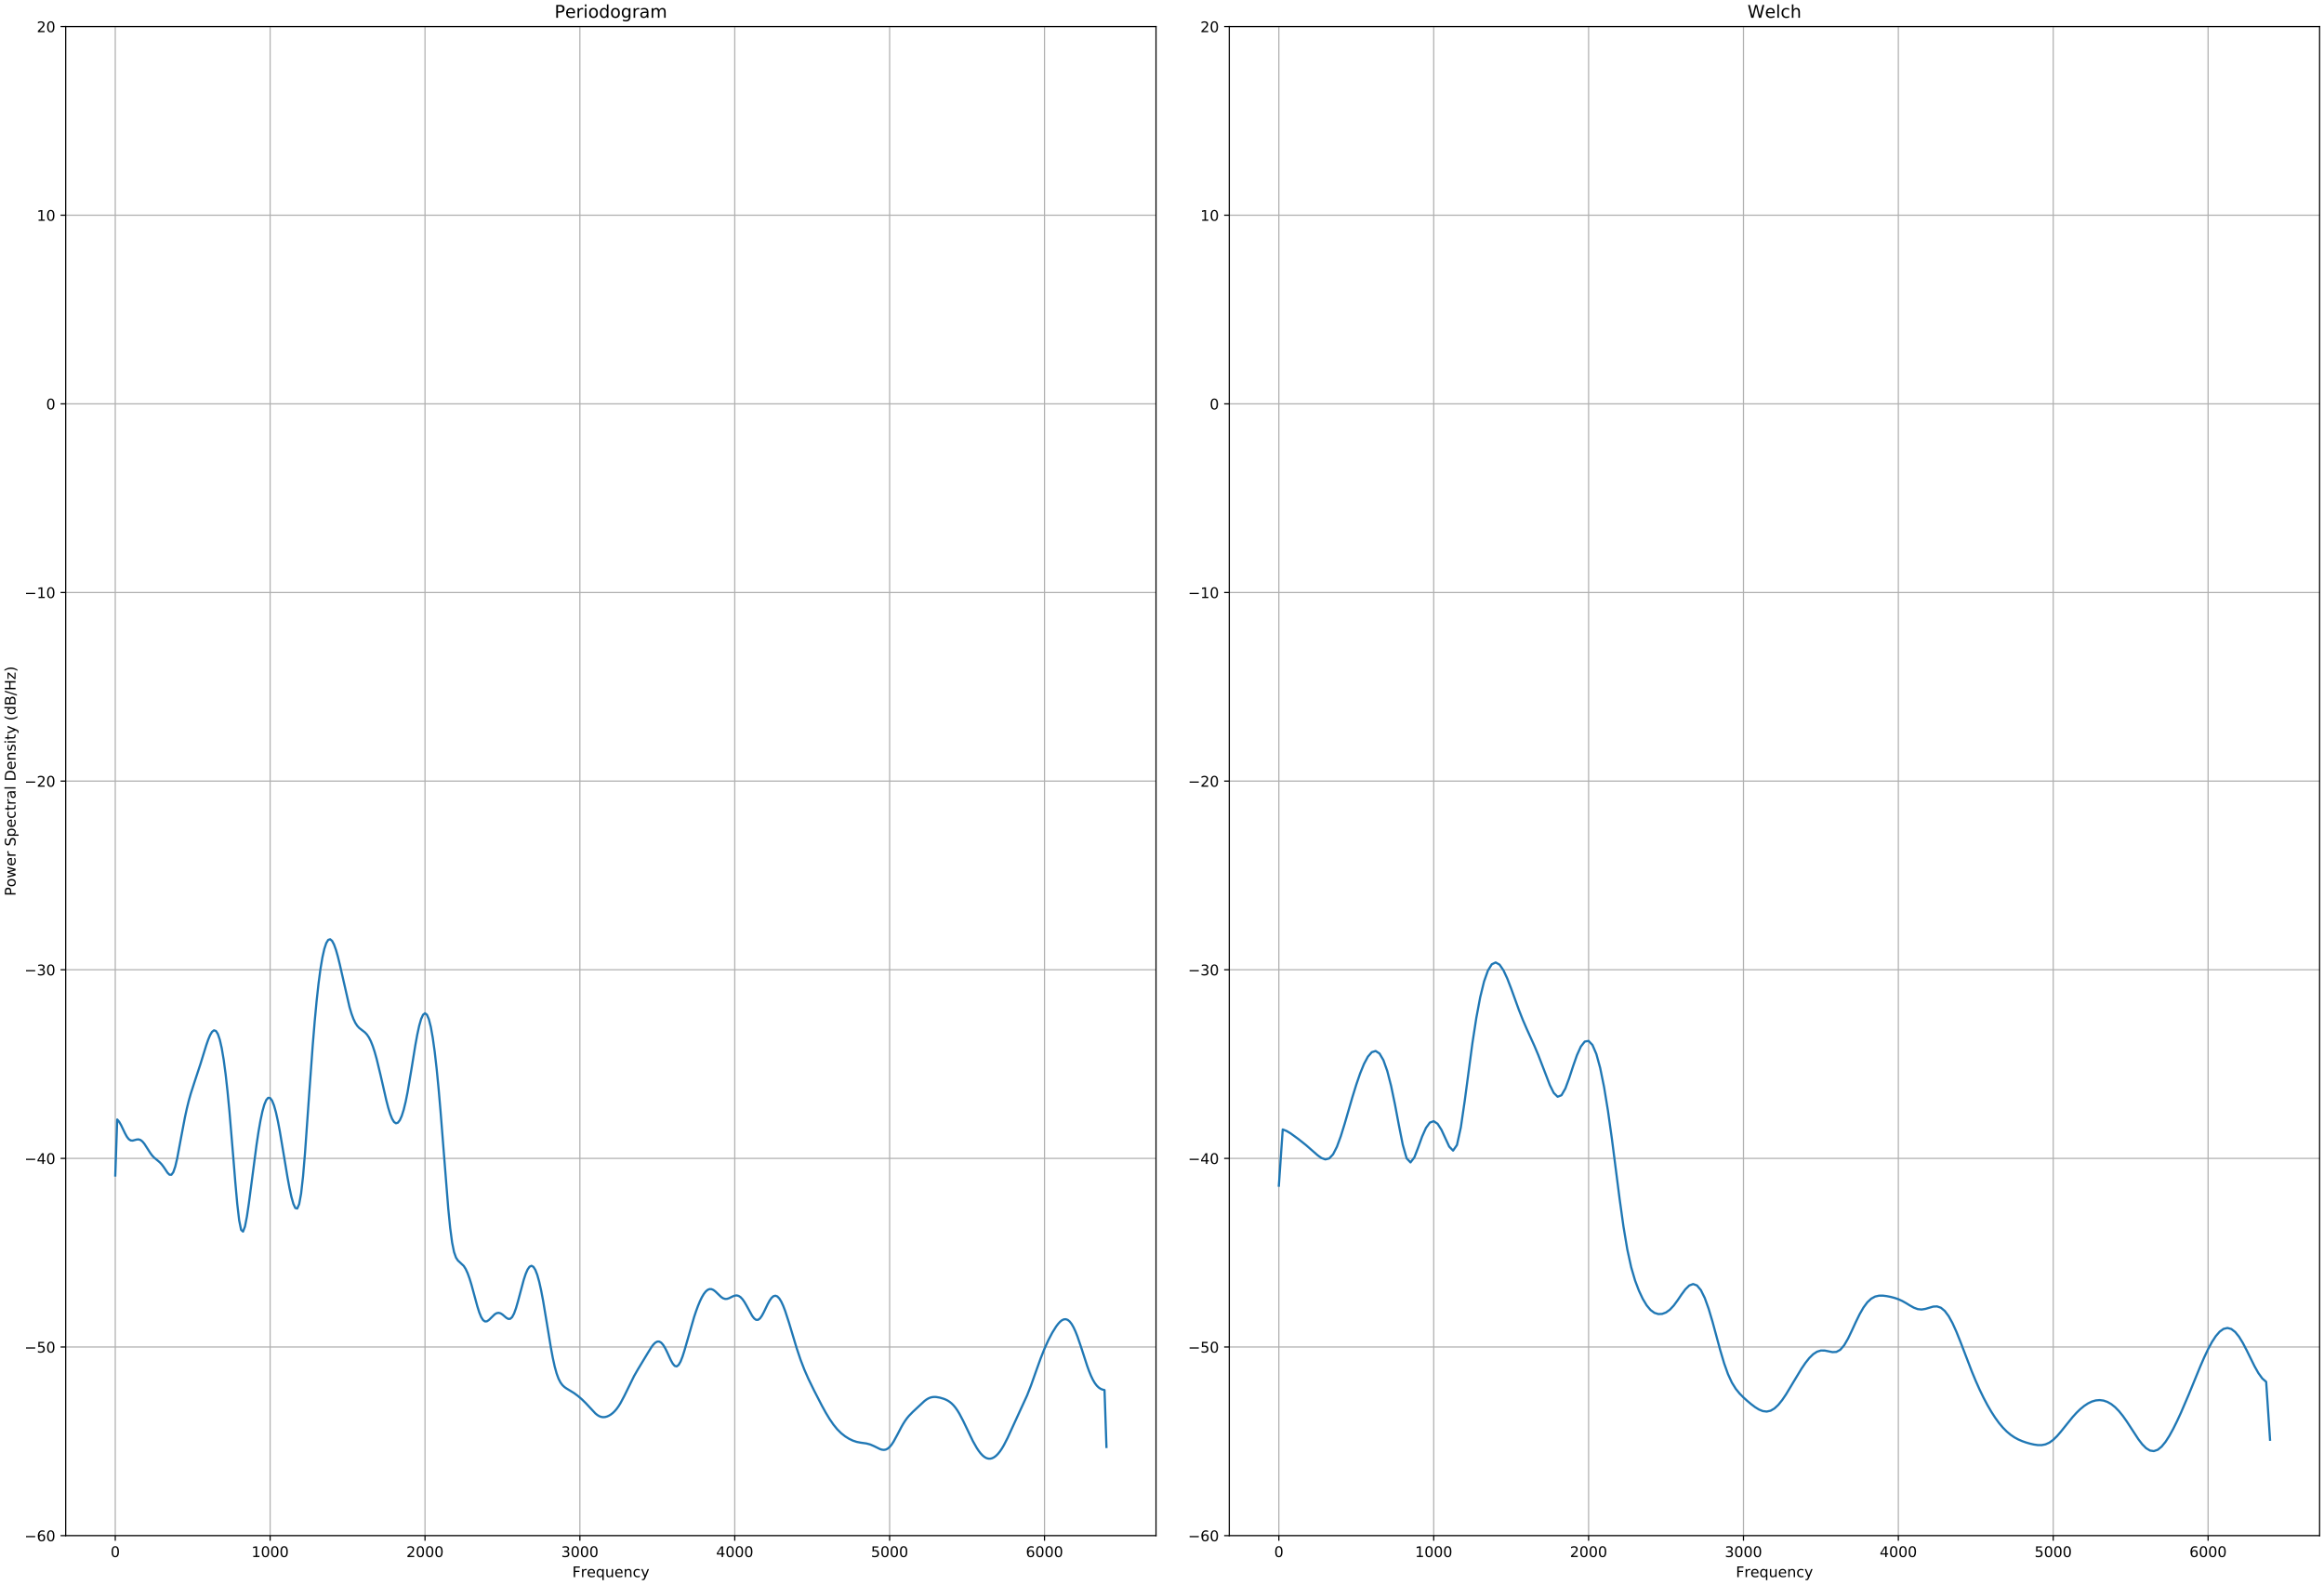 <?xml version="1.0" encoding="utf-8" standalone="no"?>
<!DOCTYPE svg PUBLIC "-//W3C//DTD SVG 1.1//EN"
  "http://www.w3.org/Graphics/SVG/1.1/DTD/svg11.dtd">
<!-- Created with matplotlib (https://matplotlib.org/) -->
<svg height="1080pt" version="1.1" viewBox="0 0 1584 1080" width="1584pt" xmlns="http://www.w3.org/2000/svg" xmlns:xlink="http://www.w3.org/1999/xlink">
 <defs>
  <style type="text/css">
*{stroke-linecap:butt;stroke-linejoin:round;white-space:pre;}
  </style>
 </defs>
 <g id="figure_1">
  <g id="patch_1">
   <path d="M 0 1080 
L 1584 1080 
L 1584 0 
L 0 0 
z
" style="fill:#ffffff;"/>
  </g>
  <g id="axes_1">
   <g id="patch_2">
    <path d="M 44.783 1046.644 
L 787.919 1046.644 
L 787.919 18.118 
L 44.783 18.118 
z
" style="fill:#ffffff;"/>
   </g>
   <g id="matplotlib.axis_1">
    <g id="xtick_1">
     <g id="line2d_1">
      <path clip-path="url(#pa84cac1a07)" d="M 78.562 1046.644 
L 78.562 18.118 
" style="fill:none;stroke:#b0b0b0;stroke-linecap:square;stroke-width:0.8;"/>
     </g>
     <g id="line2d_2">
      <defs>
       <path d="M 0 0 
L 0 3.5 
" id="m0bfa0d9aec" style="stroke:#000000;stroke-width:0.8;"/>
      </defs>
      <g>
       <use style="stroke:#000000;stroke-width:0.8;" x="78.562" xlink:href="#m0bfa0d9aec" y="1046.644"/>
      </g>
     </g>
     <g id="text_1">
      <!-- 0 -->
      <defs>
       <path d="M 31.781 66.406 
Q 24.172 66.406 20.328 58.906 
Q 16.5 51.422 16.5 36.375 
Q 16.5 21.391 20.328 13.891 
Q 24.172 6.391 31.781 6.391 
Q 39.453 6.391 43.281 13.891 
Q 47.125 21.391 47.125 36.375 
Q 47.125 51.422 43.281 58.906 
Q 39.453 66.406 31.781 66.406 
z
M 31.781 74.219 
Q 44.047 74.219 50.516 64.516 
Q 56.984 54.828 56.984 36.375 
Q 56.984 17.969 50.516 8.266 
Q 44.047 -1.422 31.781 -1.422 
Q 19.531 -1.422 13.062 8.266 
Q 6.594 17.969 6.594 36.375 
Q 6.594 54.828 13.062 64.516 
Q 19.531 74.219 31.781 74.219 
z
" id="DejaVuSans-48"/>
      </defs>
      <g transform="translate(75.381 1061.242)scale(0.1 -0.1)">
       <use xlink:href="#DejaVuSans-48"/>
      </g>
     </g>
    </g>
    <g id="xtick_2">
     <g id="line2d_3">
      <path clip-path="url(#pa84cac1a07)" d="M 184.121 1046.644 
L 184.121 18.118 
" style="fill:none;stroke:#b0b0b0;stroke-linecap:square;stroke-width:0.8;"/>
     </g>
     <g id="line2d_4">
      <g>
       <use style="stroke:#000000;stroke-width:0.8;" x="184.121" xlink:href="#m0bfa0d9aec" y="1046.644"/>
      </g>
     </g>
     <g id="text_2">
      <!-- 1000 -->
      <defs>
       <path d="M 12.406 8.297 
L 28.516 8.297 
L 28.516 63.922 
L 10.984 60.406 
L 10.984 69.391 
L 28.422 72.906 
L 38.281 72.906 
L 38.281 8.297 
L 54.391 8.297 
L 54.391 0 
L 12.406 0 
z
" id="DejaVuSans-49"/>
      </defs>
      <g transform="translate(171.396 1061.242)scale(0.1 -0.1)">
       <use xlink:href="#DejaVuSans-49"/>
       <use x="63.623" xlink:href="#DejaVuSans-48"/>
       <use x="127.246" xlink:href="#DejaVuSans-48"/>
       <use x="190.869" xlink:href="#DejaVuSans-48"/>
      </g>
     </g>
    </g>
    <g id="xtick_3">
     <g id="line2d_5">
      <path clip-path="url(#pa84cac1a07)" d="M 289.68 1046.644 
L 289.68 18.118 
" style="fill:none;stroke:#b0b0b0;stroke-linecap:square;stroke-width:0.8;"/>
     </g>
     <g id="line2d_6">
      <g>
       <use style="stroke:#000000;stroke-width:0.8;" x="289.68" xlink:href="#m0bfa0d9aec" y="1046.644"/>
      </g>
     </g>
     <g id="text_3">
      <!-- 2000 -->
      <defs>
       <path d="M 19.188 8.297 
L 53.609 8.297 
L 53.609 0 
L 7.328 0 
L 7.328 8.297 
Q 12.938 14.109 22.625 23.891 
Q 32.328 33.688 34.812 36.531 
Q 39.547 41.844 41.422 45.531 
Q 43.312 49.219 43.312 52.781 
Q 43.312 58.594 39.234 62.25 
Q 35.156 65.922 28.609 65.922 
Q 23.969 65.922 18.812 64.312 
Q 13.672 62.703 7.812 59.422 
L 7.812 69.391 
Q 13.766 71.781 18.938 73 
Q 24.125 74.219 28.422 74.219 
Q 39.75 74.219 46.484 68.547 
Q 53.219 62.891 53.219 53.422 
Q 53.219 48.922 51.531 44.891 
Q 49.859 40.875 45.406 35.406 
Q 44.188 33.984 37.641 27.219 
Q 31.109 20.453 19.188 8.297 
z
" id="DejaVuSans-50"/>
      </defs>
      <g transform="translate(276.955 1061.242)scale(0.1 -0.1)">
       <use xlink:href="#DejaVuSans-50"/>
       <use x="63.623" xlink:href="#DejaVuSans-48"/>
       <use x="127.246" xlink:href="#DejaVuSans-48"/>
       <use x="190.869" xlink:href="#DejaVuSans-48"/>
      </g>
     </g>
    </g>
    <g id="xtick_4">
     <g id="line2d_7">
      <path clip-path="url(#pa84cac1a07)" d="M 395.239 1046.644 
L 395.239 18.118 
" style="fill:none;stroke:#b0b0b0;stroke-linecap:square;stroke-width:0.8;"/>
     </g>
     <g id="line2d_8">
      <g>
       <use style="stroke:#000000;stroke-width:0.8;" x="395.239" xlink:href="#m0bfa0d9aec" y="1046.644"/>
      </g>
     </g>
     <g id="text_4">
      <!-- 3000 -->
      <defs>
       <path d="M 40.578 39.312 
Q 47.656 37.797 51.625 33 
Q 55.609 28.219 55.609 21.188 
Q 55.609 10.406 48.188 4.484 
Q 40.766 -1.422 27.094 -1.422 
Q 22.516 -1.422 17.656 -0.516 
Q 12.797 0.391 7.625 2.203 
L 7.625 11.719 
Q 11.719 9.328 16.594 8.109 
Q 21.484 6.891 26.812 6.891 
Q 36.078 6.891 40.938 10.547 
Q 45.797 14.203 45.797 21.188 
Q 45.797 27.641 41.281 31.266 
Q 36.766 34.906 28.719 34.906 
L 20.219 34.906 
L 20.219 43.016 
L 29.109 43.016 
Q 36.375 43.016 40.234 45.922 
Q 44.094 48.828 44.094 54.297 
Q 44.094 59.906 40.109 62.906 
Q 36.141 65.922 28.719 65.922 
Q 24.656 65.922 20.016 65.031 
Q 15.375 64.156 9.812 62.312 
L 9.812 71.094 
Q 15.438 72.656 20.344 73.438 
Q 25.25 74.219 29.594 74.219 
Q 40.828 74.219 47.359 69.109 
Q 53.906 64.016 53.906 55.328 
Q 53.906 49.266 50.438 45.094 
Q 46.969 40.922 40.578 39.312 
z
" id="DejaVuSans-51"/>
      </defs>
      <g transform="translate(382.514 1061.242)scale(0.1 -0.1)">
       <use xlink:href="#DejaVuSans-51"/>
       <use x="63.623" xlink:href="#DejaVuSans-48"/>
       <use x="127.246" xlink:href="#DejaVuSans-48"/>
       <use x="190.869" xlink:href="#DejaVuSans-48"/>
      </g>
     </g>
    </g>
    <g id="xtick_5">
     <g id="line2d_9">
      <path clip-path="url(#pa84cac1a07)" d="M 500.798 1046.644 
L 500.798 18.118 
" style="fill:none;stroke:#b0b0b0;stroke-linecap:square;stroke-width:0.8;"/>
     </g>
     <g id="line2d_10">
      <g>
       <use style="stroke:#000000;stroke-width:0.8;" x="500.798" xlink:href="#m0bfa0d9aec" y="1046.644"/>
      </g>
     </g>
     <g id="text_5">
      <!-- 4000 -->
      <defs>
       <path d="M 37.797 64.312 
L 12.891 25.391 
L 37.797 25.391 
z
M 35.203 72.906 
L 47.609 72.906 
L 47.609 25.391 
L 58.016 25.391 
L 58.016 17.188 
L 47.609 17.188 
L 47.609 0 
L 37.797 0 
L 37.797 17.188 
L 4.891 17.188 
L 4.891 26.703 
z
" id="DejaVuSans-52"/>
      </defs>
      <g transform="translate(488.073 1061.242)scale(0.1 -0.1)">
       <use xlink:href="#DejaVuSans-52"/>
       <use x="63.623" xlink:href="#DejaVuSans-48"/>
       <use x="127.246" xlink:href="#DejaVuSans-48"/>
       <use x="190.869" xlink:href="#DejaVuSans-48"/>
      </g>
     </g>
    </g>
    <g id="xtick_6">
     <g id="line2d_11">
      <path clip-path="url(#pa84cac1a07)" d="M 606.357 1046.644 
L 606.357 18.118 
" style="fill:none;stroke:#b0b0b0;stroke-linecap:square;stroke-width:0.8;"/>
     </g>
     <g id="line2d_12">
      <g>
       <use style="stroke:#000000;stroke-width:0.8;" x="606.357" xlink:href="#m0bfa0d9aec" y="1046.644"/>
      </g>
     </g>
     <g id="text_6">
      <!-- 5000 -->
      <defs>
       <path d="M 10.797 72.906 
L 49.516 72.906 
L 49.516 64.594 
L 19.828 64.594 
L 19.828 46.734 
Q 21.969 47.469 24.109 47.828 
Q 26.266 48.188 28.422 48.188 
Q 40.625 48.188 47.75 41.5 
Q 54.891 34.812 54.891 23.391 
Q 54.891 11.625 47.562 5.094 
Q 40.234 -1.422 26.906 -1.422 
Q 22.312 -1.422 17.547 -0.641 
Q 12.797 0.141 7.719 1.703 
L 7.719 11.625 
Q 12.109 9.234 16.797 8.062 
Q 21.484 6.891 26.703 6.891 
Q 35.156 6.891 40.078 11.328 
Q 45.016 15.766 45.016 23.391 
Q 45.016 31 40.078 35.438 
Q 35.156 39.891 26.703 39.891 
Q 22.75 39.891 18.812 39.016 
Q 14.891 38.141 10.797 36.281 
z
" id="DejaVuSans-53"/>
      </defs>
      <g transform="translate(593.632 1061.242)scale(0.1 -0.1)">
       <use xlink:href="#DejaVuSans-53"/>
       <use x="63.623" xlink:href="#DejaVuSans-48"/>
       <use x="127.246" xlink:href="#DejaVuSans-48"/>
       <use x="190.869" xlink:href="#DejaVuSans-48"/>
      </g>
     </g>
    </g>
    <g id="xtick_7">
     <g id="line2d_13">
      <path clip-path="url(#pa84cac1a07)" d="M 711.916 1046.644 
L 711.916 18.118 
" style="fill:none;stroke:#b0b0b0;stroke-linecap:square;stroke-width:0.8;"/>
     </g>
     <g id="line2d_14">
      <g>
       <use style="stroke:#000000;stroke-width:0.8;" x="711.916" xlink:href="#m0bfa0d9aec" y="1046.644"/>
      </g>
     </g>
     <g id="text_7">
      <!-- 6000 -->
      <defs>
       <path d="M 33.016 40.375 
Q 26.375 40.375 22.484 35.828 
Q 18.609 31.297 18.609 23.391 
Q 18.609 15.531 22.484 10.953 
Q 26.375 6.391 33.016 6.391 
Q 39.656 6.391 43.531 10.953 
Q 47.406 15.531 47.406 23.391 
Q 47.406 31.297 43.531 35.828 
Q 39.656 40.375 33.016 40.375 
z
M 52.594 71.297 
L 52.594 62.312 
Q 48.875 64.062 45.094 64.984 
Q 41.312 65.922 37.594 65.922 
Q 27.828 65.922 22.672 59.328 
Q 17.531 52.734 16.797 39.406 
Q 19.672 43.656 24.016 45.922 
Q 28.375 48.188 33.594 48.188 
Q 44.578 48.188 50.953 41.516 
Q 57.328 34.859 57.328 23.391 
Q 57.328 12.156 50.688 5.359 
Q 44.047 -1.422 33.016 -1.422 
Q 20.359 -1.422 13.672 8.266 
Q 6.984 17.969 6.984 36.375 
Q 6.984 53.656 15.188 63.938 
Q 23.391 74.219 37.203 74.219 
Q 40.922 74.219 44.703 73.484 
Q 48.484 72.75 52.594 71.297 
z
" id="DejaVuSans-54"/>
      </defs>
      <g transform="translate(699.191 1061.242)scale(0.1 -0.1)">
       <use xlink:href="#DejaVuSans-54"/>
       <use x="63.623" xlink:href="#DejaVuSans-48"/>
       <use x="127.246" xlink:href="#DejaVuSans-48"/>
       <use x="190.869" xlink:href="#DejaVuSans-48"/>
      </g>
     </g>
    </g>
    <g id="text_8">
     <!-- Frequency -->
     <defs>
      <path d="M 9.812 72.906 
L 51.703 72.906 
L 51.703 64.594 
L 19.672 64.594 
L 19.672 43.109 
L 48.578 43.109 
L 48.578 34.812 
L 19.672 34.812 
L 19.672 0 
L 9.812 0 
z
" id="DejaVuSans-70"/>
      <path d="M 41.109 46.297 
Q 39.594 47.172 37.812 47.578 
Q 36.031 48 33.891 48 
Q 26.266 48 22.188 43.047 
Q 18.109 38.094 18.109 28.812 
L 18.109 0 
L 9.078 0 
L 9.078 54.688 
L 18.109 54.688 
L 18.109 46.188 
Q 20.953 51.172 25.484 53.578 
Q 30.031 56 36.531 56 
Q 37.453 56 38.578 55.875 
Q 39.703 55.766 41.062 55.516 
z
" id="DejaVuSans-114"/>
      <path d="M 56.203 29.594 
L 56.203 25.203 
L 14.891 25.203 
Q 15.484 15.922 20.484 11.062 
Q 25.484 6.203 34.422 6.203 
Q 39.594 6.203 44.453 7.469 
Q 49.312 8.734 54.109 11.281 
L 54.109 2.781 
Q 49.266 0.734 44.188 -0.344 
Q 39.109 -1.422 33.891 -1.422 
Q 20.797 -1.422 13.156 6.188 
Q 5.516 13.812 5.516 26.812 
Q 5.516 40.234 12.766 48.109 
Q 20.016 56 32.328 56 
Q 43.359 56 49.781 48.891 
Q 56.203 41.797 56.203 29.594 
z
M 47.219 32.234 
Q 47.125 39.594 43.094 43.984 
Q 39.062 48.391 32.422 48.391 
Q 24.906 48.391 20.391 44.141 
Q 15.875 39.891 15.188 32.172 
z
" id="DejaVuSans-101"/>
      <path d="M 14.797 27.297 
Q 14.797 17.391 18.875 11.75 
Q 22.953 6.109 30.078 6.109 
Q 37.203 6.109 41.297 11.75 
Q 45.406 17.391 45.406 27.297 
Q 45.406 37.203 41.297 42.844 
Q 37.203 48.484 30.078 48.484 
Q 22.953 48.484 18.875 42.844 
Q 14.797 37.203 14.797 27.297 
z
M 45.406 8.203 
Q 42.578 3.328 38.25 0.953 
Q 33.938 -1.422 27.875 -1.422 
Q 17.969 -1.422 11.734 6.484 
Q 5.516 14.406 5.516 27.297 
Q 5.516 40.188 11.734 48.094 
Q 17.969 56 27.875 56 
Q 33.938 56 38.25 53.625 
Q 42.578 51.266 45.406 46.391 
L 45.406 54.688 
L 54.391 54.688 
L 54.391 -20.797 
L 45.406 -20.797 
z
" id="DejaVuSans-113"/>
      <path d="M 8.5 21.578 
L 8.5 54.688 
L 17.484 54.688 
L 17.484 21.922 
Q 17.484 14.156 20.5 10.266 
Q 23.531 6.391 29.594 6.391 
Q 36.859 6.391 41.078 11.031 
Q 45.312 15.672 45.312 23.688 
L 45.312 54.688 
L 54.297 54.688 
L 54.297 0 
L 45.312 0 
L 45.312 8.406 
Q 42.047 3.422 37.719 1 
Q 33.406 -1.422 27.688 -1.422 
Q 18.266 -1.422 13.375 4.438 
Q 8.5 10.297 8.5 21.578 
z
M 31.109 56 
z
" id="DejaVuSans-117"/>
      <path d="M 54.891 33.016 
L 54.891 0 
L 45.906 0 
L 45.906 32.719 
Q 45.906 40.484 42.875 44.328 
Q 39.844 48.188 33.797 48.188 
Q 26.516 48.188 22.312 43.547 
Q 18.109 38.922 18.109 30.906 
L 18.109 0 
L 9.078 0 
L 9.078 54.688 
L 18.109 54.688 
L 18.109 46.188 
Q 21.344 51.125 25.703 53.562 
Q 30.078 56 35.797 56 
Q 45.219 56 50.047 50.172 
Q 54.891 44.344 54.891 33.016 
z
" id="DejaVuSans-110"/>
      <path d="M 48.781 52.594 
L 48.781 44.188 
Q 44.969 46.297 41.141 47.344 
Q 37.312 48.391 33.406 48.391 
Q 24.656 48.391 19.812 42.844 
Q 14.984 37.312 14.984 27.297 
Q 14.984 17.281 19.812 11.734 
Q 24.656 6.203 33.406 6.203 
Q 37.312 6.203 41.141 7.25 
Q 44.969 8.297 48.781 10.406 
L 48.781 2.094 
Q 45.016 0.344 40.984 -0.531 
Q 36.969 -1.422 32.422 -1.422 
Q 20.062 -1.422 12.781 6.344 
Q 5.516 14.109 5.516 27.297 
Q 5.516 40.672 12.859 48.328 
Q 20.219 56 33.016 56 
Q 37.156 56 41.109 55.141 
Q 45.062 54.297 48.781 52.594 
z
" id="DejaVuSans-99"/>
      <path d="M 32.172 -5.078 
Q 28.375 -14.844 24.75 -17.812 
Q 21.141 -20.797 15.094 -20.797 
L 7.906 -20.797 
L 7.906 -13.281 
L 13.188 -13.281 
Q 16.891 -13.281 18.938 -11.516 
Q 21 -9.766 23.484 -3.219 
L 25.094 0.875 
L 2.984 54.688 
L 12.5 54.688 
L 29.594 11.922 
L 46.688 54.688 
L 56.203 54.688 
z
" id="DejaVuSans-121"/>
     </defs>
     <g transform="translate(390.053 1074.92)scale(0.1 -0.1)">
      <use xlink:href="#DejaVuSans-70"/>
      <use x="57.41" xlink:href="#DejaVuSans-114"/>
      <use x="98.492" xlink:href="#DejaVuSans-101"/>
      <use x="160.016" xlink:href="#DejaVuSans-113"/>
      <use x="223.492" xlink:href="#DejaVuSans-117"/>
      <use x="286.871" xlink:href="#DejaVuSans-101"/>
      <use x="348.395" xlink:href="#DejaVuSans-110"/>
      <use x="411.773" xlink:href="#DejaVuSans-99"/>
      <use x="466.754" xlink:href="#DejaVuSans-121"/>
     </g>
    </g>
   </g>
   <g id="matplotlib.axis_2">
    <g id="ytick_1">
     <g id="line2d_15">
      <path clip-path="url(#pa84cac1a07)" d="M 44.783 1046.644 
L 787.919 1046.644 
" style="fill:none;stroke:#b0b0b0;stroke-linecap:square;stroke-width:0.8;"/>
     </g>
     <g id="line2d_16">
      <defs>
       <path d="M 0 0 
L -3.5 0 
" id="mb3447f2c8e" style="stroke:#000000;stroke-width:0.8;"/>
      </defs>
      <g>
       <use style="stroke:#000000;stroke-width:0.8;" x="44.783" xlink:href="#mb3447f2c8e" y="1046.644"/>
      </g>
     </g>
     <g id="text_9">
      <!-- −60 -->
      <defs>
       <path d="M 10.594 35.5 
L 73.188 35.5 
L 73.188 27.203 
L 10.594 27.203 
z
" id="DejaVuSans-8722"/>
      </defs>
      <g transform="translate(16.678 1050.443)scale(0.1 -0.1)">
       <use xlink:href="#DejaVuSans-8722"/>
       <use x="83.789" xlink:href="#DejaVuSans-54"/>
       <use x="147.412" xlink:href="#DejaVuSans-48"/>
      </g>
     </g>
    </g>
    <g id="ytick_2">
     <g id="line2d_17">
      <path clip-path="url(#pa84cac1a07)" d="M 44.783 918.078 
L 787.919 918.078 
" style="fill:none;stroke:#b0b0b0;stroke-linecap:square;stroke-width:0.8;"/>
     </g>
     <g id="line2d_18">
      <g>
       <use style="stroke:#000000;stroke-width:0.8;" x="44.783" xlink:href="#mb3447f2c8e" y="918.078"/>
      </g>
     </g>
     <g id="text_10">
      <!-- −50 -->
      <g transform="translate(16.678 921.877)scale(0.1 -0.1)">
       <use xlink:href="#DejaVuSans-8722"/>
       <use x="83.789" xlink:href="#DejaVuSans-53"/>
       <use x="147.412" xlink:href="#DejaVuSans-48"/>
      </g>
     </g>
    </g>
    <g id="ytick_3">
     <g id="line2d_19">
      <path clip-path="url(#pa84cac1a07)" d="M 44.783 789.512 
L 787.919 789.512 
" style="fill:none;stroke:#b0b0b0;stroke-linecap:square;stroke-width:0.8;"/>
     </g>
     <g id="line2d_20">
      <g>
       <use style="stroke:#000000;stroke-width:0.8;" x="44.783" xlink:href="#mb3447f2c8e" y="789.512"/>
      </g>
     </g>
     <g id="text_11">
      <!-- −40 -->
      <g transform="translate(16.678 793.311)scale(0.1 -0.1)">
       <use xlink:href="#DejaVuSans-8722"/>
       <use x="83.789" xlink:href="#DejaVuSans-52"/>
       <use x="147.412" xlink:href="#DejaVuSans-48"/>
      </g>
     </g>
    </g>
    <g id="ytick_4">
     <g id="line2d_21">
      <path clip-path="url(#pa84cac1a07)" d="M 44.783 660.947 
L 787.919 660.947 
" style="fill:none;stroke:#b0b0b0;stroke-linecap:square;stroke-width:0.8;"/>
     </g>
     <g id="line2d_22">
      <g>
       <use style="stroke:#000000;stroke-width:0.8;" x="44.783" xlink:href="#mb3447f2c8e" y="660.947"/>
      </g>
     </g>
     <g id="text_12">
      <!-- −30 -->
      <g transform="translate(16.678 664.746)scale(0.1 -0.1)">
       <use xlink:href="#DejaVuSans-8722"/>
       <use x="83.789" xlink:href="#DejaVuSans-51"/>
       <use x="147.412" xlink:href="#DejaVuSans-48"/>
      </g>
     </g>
    </g>
    <g id="ytick_5">
     <g id="line2d_23">
      <path clip-path="url(#pa84cac1a07)" d="M 44.783 532.381 
L 787.919 532.381 
" style="fill:none;stroke:#b0b0b0;stroke-linecap:square;stroke-width:0.8;"/>
     </g>
     <g id="line2d_24">
      <g>
       <use style="stroke:#000000;stroke-width:0.8;" x="44.783" xlink:href="#mb3447f2c8e" y="532.381"/>
      </g>
     </g>
     <g id="text_13">
      <!-- −20 -->
      <g transform="translate(16.678 536.18)scale(0.1 -0.1)">
       <use xlink:href="#DejaVuSans-8722"/>
       <use x="83.789" xlink:href="#DejaVuSans-50"/>
       <use x="147.412" xlink:href="#DejaVuSans-48"/>
      </g>
     </g>
    </g>
    <g id="ytick_6">
     <g id="line2d_25">
      <path clip-path="url(#pa84cac1a07)" d="M 44.783 403.815 
L 787.919 403.815 
" style="fill:none;stroke:#b0b0b0;stroke-linecap:square;stroke-width:0.8;"/>
     </g>
     <g id="line2d_26">
      <g>
       <use style="stroke:#000000;stroke-width:0.8;" x="44.783" xlink:href="#mb3447f2c8e" y="403.815"/>
      </g>
     </g>
     <g id="text_14">
      <!-- −10 -->
      <g transform="translate(16.678 407.615)scale(0.1 -0.1)">
       <use xlink:href="#DejaVuSans-8722"/>
       <use x="83.789" xlink:href="#DejaVuSans-49"/>
       <use x="147.412" xlink:href="#DejaVuSans-48"/>
      </g>
     </g>
    </g>
    <g id="ytick_7">
     <g id="line2d_27">
      <path clip-path="url(#pa84cac1a07)" d="M 44.783 275.25 
L 787.919 275.25 
" style="fill:none;stroke:#b0b0b0;stroke-linecap:square;stroke-width:0.8;"/>
     </g>
     <g id="line2d_28">
      <g>
       <use style="stroke:#000000;stroke-width:0.8;" x="44.783" xlink:href="#mb3447f2c8e" y="275.25"/>
      </g>
     </g>
     <g id="text_15">
      <!-- 0 -->
      <g transform="translate(31.421 279.049)scale(0.1 -0.1)">
       <use xlink:href="#DejaVuSans-48"/>
      </g>
     </g>
    </g>
    <g id="ytick_8">
     <g id="line2d_29">
      <path clip-path="url(#pa84cac1a07)" d="M 44.783 146.684 
L 787.919 146.684 
" style="fill:none;stroke:#b0b0b0;stroke-linecap:square;stroke-width:0.8;"/>
     </g>
     <g id="line2d_30">
      <g>
       <use style="stroke:#000000;stroke-width:0.8;" x="44.783" xlink:href="#mb3447f2c8e" y="146.684"/>
      </g>
     </g>
     <g id="text_16">
      <!-- 10 -->
      <g transform="translate(25.058 150.483)scale(0.1 -0.1)">
       <use xlink:href="#DejaVuSans-49"/>
       <use x="63.623" xlink:href="#DejaVuSans-48"/>
      </g>
     </g>
    </g>
    <g id="ytick_9">
     <g id="line2d_31">
      <path clip-path="url(#pa84cac1a07)" d="M 44.783 18.118 
L 787.919 18.118 
" style="fill:none;stroke:#b0b0b0;stroke-linecap:square;stroke-width:0.8;"/>
     </g>
     <g id="line2d_32">
      <g>
       <use style="stroke:#000000;stroke-width:0.8;" x="44.783" xlink:href="#mb3447f2c8e" y="18.118"/>
      </g>
     </g>
     <g id="text_17">
      <!-- 20 -->
      <g transform="translate(25.058 21.918)scale(0.1 -0.1)">
       <use xlink:href="#DejaVuSans-50"/>
       <use x="63.623" xlink:href="#DejaVuSans-48"/>
      </g>
     </g>
    </g>
    <g id="text_18">
     <!-- Power Spectral Density (dB/Hz) -->
     <defs>
      <path d="M 19.672 64.797 
L 19.672 37.406 
L 32.078 37.406 
Q 38.969 37.406 42.719 40.969 
Q 46.484 44.531 46.484 51.125 
Q 46.484 57.672 42.719 61.234 
Q 38.969 64.797 32.078 64.797 
z
M 9.812 72.906 
L 32.078 72.906 
Q 44.344 72.906 50.609 67.359 
Q 56.891 61.812 56.891 51.125 
Q 56.891 40.328 50.609 34.812 
Q 44.344 29.297 32.078 29.297 
L 19.672 29.297 
L 19.672 0 
L 9.812 0 
z
" id="DejaVuSans-80"/>
      <path d="M 30.609 48.391 
Q 23.391 48.391 19.188 42.75 
Q 14.984 37.109 14.984 27.297 
Q 14.984 17.484 19.156 11.844 
Q 23.344 6.203 30.609 6.203 
Q 37.797 6.203 41.984 11.859 
Q 46.188 17.531 46.188 27.297 
Q 46.188 37.016 41.984 42.703 
Q 37.797 48.391 30.609 48.391 
z
M 30.609 56 
Q 42.328 56 49.016 48.375 
Q 55.719 40.766 55.719 27.297 
Q 55.719 13.875 49.016 6.219 
Q 42.328 -1.422 30.609 -1.422 
Q 18.844 -1.422 12.172 6.219 
Q 5.516 13.875 5.516 27.297 
Q 5.516 40.766 12.172 48.375 
Q 18.844 56 30.609 56 
z
" id="DejaVuSans-111"/>
      <path d="M 4.203 54.688 
L 13.188 54.688 
L 24.422 12.016 
L 35.594 54.688 
L 46.188 54.688 
L 57.422 12.016 
L 68.609 54.688 
L 77.594 54.688 
L 63.281 0 
L 52.688 0 
L 40.922 44.828 
L 29.109 0 
L 18.5 0 
z
" id="DejaVuSans-119"/>
      <path id="DejaVuSans-32"/>
      <path d="M 53.516 70.516 
L 53.516 60.891 
Q 47.906 63.578 42.922 64.891 
Q 37.938 66.219 33.297 66.219 
Q 25.25 66.219 20.875 63.094 
Q 16.5 59.969 16.5 54.203 
Q 16.5 49.359 19.406 46.891 
Q 22.312 44.438 30.422 42.922 
L 36.375 41.703 
Q 47.406 39.594 52.656 34.297 
Q 57.906 29 57.906 20.125 
Q 57.906 9.516 50.797 4.047 
Q 43.703 -1.422 29.984 -1.422 
Q 24.812 -1.422 18.969 -0.25 
Q 13.141 0.922 6.891 3.219 
L 6.891 13.375 
Q 12.891 10.016 18.656 8.297 
Q 24.422 6.594 29.984 6.594 
Q 38.422 6.594 43.016 9.906 
Q 47.609 13.234 47.609 19.391 
Q 47.609 24.75 44.312 27.781 
Q 41.016 30.812 33.5 32.328 
L 27.484 33.5 
Q 16.453 35.688 11.516 40.375 
Q 6.594 45.062 6.594 53.422 
Q 6.594 63.094 13.406 68.656 
Q 20.219 74.219 32.172 74.219 
Q 37.312 74.219 42.625 73.281 
Q 47.953 72.359 53.516 70.516 
z
" id="DejaVuSans-83"/>
      <path d="M 18.109 8.203 
L 18.109 -20.797 
L 9.078 -20.797 
L 9.078 54.688 
L 18.109 54.688 
L 18.109 46.391 
Q 20.953 51.266 25.266 53.625 
Q 29.594 56 35.594 56 
Q 45.562 56 51.781 48.094 
Q 58.016 40.188 58.016 27.297 
Q 58.016 14.406 51.781 6.484 
Q 45.562 -1.422 35.594 -1.422 
Q 29.594 -1.422 25.266 0.953 
Q 20.953 3.328 18.109 8.203 
z
M 48.688 27.297 
Q 48.688 37.203 44.609 42.844 
Q 40.531 48.484 33.406 48.484 
Q 26.266 48.484 22.188 42.844 
Q 18.109 37.203 18.109 27.297 
Q 18.109 17.391 22.188 11.75 
Q 26.266 6.109 33.406 6.109 
Q 40.531 6.109 44.609 11.75 
Q 48.688 17.391 48.688 27.297 
z
" id="DejaVuSans-112"/>
      <path d="M 18.312 70.219 
L 18.312 54.688 
L 36.812 54.688 
L 36.812 47.703 
L 18.312 47.703 
L 18.312 18.016 
Q 18.312 11.328 20.141 9.422 
Q 21.969 7.516 27.594 7.516 
L 36.812 7.516 
L 36.812 0 
L 27.594 0 
Q 17.188 0 13.234 3.875 
Q 9.281 7.766 9.281 18.016 
L 9.281 47.703 
L 2.688 47.703 
L 2.688 54.688 
L 9.281 54.688 
L 9.281 70.219 
z
" id="DejaVuSans-116"/>
      <path d="M 34.281 27.484 
Q 23.391 27.484 19.188 25 
Q 14.984 22.516 14.984 16.5 
Q 14.984 11.719 18.141 8.906 
Q 21.297 6.109 26.703 6.109 
Q 34.188 6.109 38.703 11.406 
Q 43.219 16.703 43.219 25.484 
L 43.219 27.484 
z
M 52.203 31.203 
L 52.203 0 
L 43.219 0 
L 43.219 8.297 
Q 40.141 3.328 35.547 0.953 
Q 30.953 -1.422 24.312 -1.422 
Q 15.922 -1.422 10.953 3.297 
Q 6 8.016 6 15.922 
Q 6 25.141 12.172 29.828 
Q 18.359 34.516 30.609 34.516 
L 43.219 34.516 
L 43.219 35.406 
Q 43.219 41.609 39.141 45 
Q 35.062 48.391 27.688 48.391 
Q 23 48.391 18.547 47.266 
Q 14.109 46.141 10.016 43.891 
L 10.016 52.203 
Q 14.938 54.109 19.578 55.047 
Q 24.219 56 28.609 56 
Q 40.484 56 46.344 49.844 
Q 52.203 43.703 52.203 31.203 
z
" id="DejaVuSans-97"/>
      <path d="M 9.422 75.984 
L 18.406 75.984 
L 18.406 0 
L 9.422 0 
z
" id="DejaVuSans-108"/>
      <path d="M 19.672 64.797 
L 19.672 8.109 
L 31.594 8.109 
Q 46.688 8.109 53.688 14.938 
Q 60.688 21.781 60.688 36.531 
Q 60.688 51.172 53.688 57.984 
Q 46.688 64.797 31.594 64.797 
z
M 9.812 72.906 
L 30.078 72.906 
Q 51.266 72.906 61.172 64.094 
Q 71.094 55.281 71.094 36.531 
Q 71.094 17.672 61.125 8.828 
Q 51.172 0 30.078 0 
L 9.812 0 
z
" id="DejaVuSans-68"/>
      <path d="M 44.281 53.078 
L 44.281 44.578 
Q 40.484 46.531 36.375 47.5 
Q 32.281 48.484 27.875 48.484 
Q 21.188 48.484 17.844 46.438 
Q 14.5 44.391 14.5 40.281 
Q 14.5 37.156 16.891 35.375 
Q 19.281 33.594 26.516 31.984 
L 29.594 31.297 
Q 39.156 29.25 43.188 25.516 
Q 47.219 21.781 47.219 15.094 
Q 47.219 7.469 41.188 3.016 
Q 35.156 -1.422 24.609 -1.422 
Q 20.219 -1.422 15.453 -0.562 
Q 10.688 0.297 5.422 2 
L 5.422 11.281 
Q 10.406 8.688 15.234 7.391 
Q 20.062 6.109 24.812 6.109 
Q 31.156 6.109 34.562 8.281 
Q 37.984 10.453 37.984 14.406 
Q 37.984 18.062 35.516 20.016 
Q 33.062 21.969 24.703 23.781 
L 21.578 24.516 
Q 13.234 26.266 9.516 29.906 
Q 5.812 33.547 5.812 39.891 
Q 5.812 47.609 11.281 51.797 
Q 16.75 56 26.812 56 
Q 31.781 56 36.172 55.266 
Q 40.578 54.547 44.281 53.078 
z
" id="DejaVuSans-115"/>
      <path d="M 9.422 54.688 
L 18.406 54.688 
L 18.406 0 
L 9.422 0 
z
M 9.422 75.984 
L 18.406 75.984 
L 18.406 64.594 
L 9.422 64.594 
z
" id="DejaVuSans-105"/>
      <path d="M 31 75.875 
Q 24.469 64.656 21.281 53.656 
Q 18.109 42.672 18.109 31.391 
Q 18.109 20.125 21.312 9.062 
Q 24.516 -2 31 -13.188 
L 23.188 -13.188 
Q 15.875 -1.703 12.234 9.375 
Q 8.594 20.453 8.594 31.391 
Q 8.594 42.281 12.203 53.312 
Q 15.828 64.359 23.188 75.875 
z
" id="DejaVuSans-40"/>
      <path d="M 45.406 46.391 
L 45.406 75.984 
L 54.391 75.984 
L 54.391 0 
L 45.406 0 
L 45.406 8.203 
Q 42.578 3.328 38.25 0.953 
Q 33.938 -1.422 27.875 -1.422 
Q 17.969 -1.422 11.734 6.484 
Q 5.516 14.406 5.516 27.297 
Q 5.516 40.188 11.734 48.094 
Q 17.969 56 27.875 56 
Q 33.938 56 38.25 53.625 
Q 42.578 51.266 45.406 46.391 
z
M 14.797 27.297 
Q 14.797 17.391 18.875 11.75 
Q 22.953 6.109 30.078 6.109 
Q 37.203 6.109 41.297 11.75 
Q 45.406 17.391 45.406 27.297 
Q 45.406 37.203 41.297 42.844 
Q 37.203 48.484 30.078 48.484 
Q 22.953 48.484 18.875 42.844 
Q 14.797 37.203 14.797 27.297 
z
" id="DejaVuSans-100"/>
      <path d="M 19.672 34.812 
L 19.672 8.109 
L 35.5 8.109 
Q 43.453 8.109 47.281 11.406 
Q 51.125 14.703 51.125 21.484 
Q 51.125 28.328 47.281 31.562 
Q 43.453 34.812 35.5 34.812 
z
M 19.672 64.797 
L 19.672 42.828 
L 34.281 42.828 
Q 41.5 42.828 45.031 45.531 
Q 48.578 48.25 48.578 53.812 
Q 48.578 59.328 45.031 62.062 
Q 41.5 64.797 34.281 64.797 
z
M 9.812 72.906 
L 35.016 72.906 
Q 46.297 72.906 52.391 68.219 
Q 58.5 63.531 58.5 54.891 
Q 58.5 48.188 55.375 44.234 
Q 52.25 40.281 46.188 39.312 
Q 53.469 37.75 57.5 32.781 
Q 61.531 27.828 61.531 20.406 
Q 61.531 10.641 54.891 5.312 
Q 48.25 0 35.984 0 
L 9.812 0 
z
" id="DejaVuSans-66"/>
      <path d="M 25.391 72.906 
L 33.688 72.906 
L 8.297 -9.281 
L 0 -9.281 
z
" id="DejaVuSans-47"/>
      <path d="M 9.812 72.906 
L 19.672 72.906 
L 19.672 43.016 
L 55.516 43.016 
L 55.516 72.906 
L 65.375 72.906 
L 65.375 0 
L 55.516 0 
L 55.516 34.719 
L 19.672 34.719 
L 19.672 0 
L 9.812 0 
z
" id="DejaVuSans-72"/>
      <path d="M 5.516 54.688 
L 48.188 54.688 
L 48.188 46.484 
L 14.406 7.172 
L 48.188 7.172 
L 48.188 0 
L 4.297 0 
L 4.297 8.203 
L 38.094 47.516 
L 5.516 47.516 
z
" id="DejaVuSans-122"/>
      <path d="M 8.016 75.875 
L 15.828 75.875 
Q 23.141 64.359 26.781 53.312 
Q 30.422 42.281 30.422 31.391 
Q 30.422 20.453 26.781 9.375 
Q 23.141 -1.703 15.828 -13.188 
L 8.016 -13.188 
Q 14.5 -2 17.703 9.062 
Q 20.906 20.125 20.906 31.391 
Q 20.906 42.672 17.703 53.656 
Q 14.5 64.656 8.016 75.875 
z
" id="DejaVuSans-41"/>
     </defs>
     <g transform="translate(10.599 610.668)rotate(-90)scale(0.1 -0.1)">
      <use xlink:href="#DejaVuSans-80"/>
      <use x="60.256" xlink:href="#DejaVuSans-111"/>
      <use x="121.438" xlink:href="#DejaVuSans-119"/>
      <use x="203.225" xlink:href="#DejaVuSans-101"/>
      <use x="264.748" xlink:href="#DejaVuSans-114"/>
      <use x="305.861" xlink:href="#DejaVuSans-32"/>
      <use x="337.648" xlink:href="#DejaVuSans-83"/>
      <use x="401.125" xlink:href="#DejaVuSans-112"/>
      <use x="464.602" xlink:href="#DejaVuSans-101"/>
      <use x="526.125" xlink:href="#DejaVuSans-99"/>
      <use x="581.105" xlink:href="#DejaVuSans-116"/>
      <use x="620.314" xlink:href="#DejaVuSans-114"/>
      <use x="661.428" xlink:href="#DejaVuSans-97"/>
      <use x="722.707" xlink:href="#DejaVuSans-108"/>
      <use x="750.49" xlink:href="#DejaVuSans-32"/>
      <use x="782.277" xlink:href="#DejaVuSans-68"/>
      <use x="859.279" xlink:href="#DejaVuSans-101"/>
      <use x="920.803" xlink:href="#DejaVuSans-110"/>
      <use x="984.182" xlink:href="#DejaVuSans-115"/>
      <use x="1036.281" xlink:href="#DejaVuSans-105"/>
      <use x="1064.064" xlink:href="#DejaVuSans-116"/>
      <use x="1103.273" xlink:href="#DejaVuSans-121"/>
      <use x="1162.453" xlink:href="#DejaVuSans-32"/>
      <use x="1194.24" xlink:href="#DejaVuSans-40"/>
      <use x="1233.254" xlink:href="#DejaVuSans-100"/>
      <use x="1296.73" xlink:href="#DejaVuSans-66"/>
      <use x="1365.334" xlink:href="#DejaVuSans-47"/>
      <use x="1399.025" xlink:href="#DejaVuSans-72"/>
      <use x="1474.221" xlink:href="#DejaVuSans-122"/>
      <use x="1526.711" xlink:href="#DejaVuSans-41"/>
     </g>
    </g>
   </g>
   <g id="line2d_33">
    <path clip-path="url(#pa84cac1a07)" d="M 78.562 801.196 
L 79.881 763.02 
L 81.201 764.529 
L 82.52 766.819 
L 85.159 772.352 
L 86.479 774.757 
L 87.798 776.448 
L 89.118 777.295 
L 90.437 777.406 
L 93.076 776.684 
L 94.396 776.566 
L 95.715 776.957 
L 97.035 777.952 
L 98.354 779.51 
L 100.993 783.61 
L 102.313 785.674 
L 103.632 787.471 
L 104.952 788.919 
L 107.591 791.098 
L 108.91 792.217 
L 110.23 793.615 
L 111.549 795.368 
L 114.188 799.314 
L 115.508 800.639 
L 116.827 800.689 
L 118.147 798.897 
L 119.466 795.053 
L 120.786 789.418 
L 123.425 775.297 
L 126.064 761.407 
L 127.383 755.393 
L 128.703 750.09 
L 130.022 745.407 
L 132.661 737.221 
L 136.619 725.233 
L 140.578 712.423 
L 141.897 708.612 
L 143.217 705.462 
L 144.536 703.251 
L 145.856 702.246 
L 147.175 702.68 
L 148.495 704.755 
L 149.814 708.634 
L 151.134 714.443 
L 152.453 722.266 
L 153.773 732.139 
L 155.092 744.026 
L 156.412 757.786 
L 159.051 789.391 
L 160.37 805.64 
L 161.69 820.356 
L 163.009 831.726 
L 164.329 838.236 
L 165.648 839.414 
L 166.968 835.964 
L 168.287 829.169 
L 169.607 820.28 
L 174.885 780.021 
L 176.204 771.296 
L 177.524 763.739 
L 178.843 757.541 
L 180.163 752.836 
L 181.482 749.716 
L 182.802 748.229 
L 184.121 748.384 
L 185.44 750.148 
L 186.76 753.445 
L 188.079 758.152 
L 189.399 764.093 
L 190.718 771.04 
L 193.357 786.776 
L 195.996 802.658 
L 197.316 809.748 
L 198.635 815.811 
L 199.955 820.49 
L 201.274 823.336 
L 202.594 823.702 
L 203.913 820.71 
L 205.233 813.494 
L 206.552 801.74 
L 207.872 786.086 
L 210.511 748.829 
L 213.15 712.4 
L 214.469 696.418 
L 215.789 682.361 
L 217.108 670.351 
L 218.428 660.422 
L 219.747 652.555 
L 221.067 646.691 
L 222.386 642.746 
L 223.706 640.614 
L 225.025 640.169 
L 226.345 641.266 
L 227.664 643.74 
L 228.984 647.404 
L 230.303 652.048 
L 231.623 657.442 
L 238.22 686.382 
L 239.54 690.805 
L 240.859 694.396 
L 242.178 697.153 
L 243.498 699.164 
L 244.817 700.595 
L 248.776 703.681 
L 250.095 705.096 
L 251.415 707.035 
L 252.734 709.625 
L 254.054 712.933 
L 255.373 716.963 
L 256.693 721.661 
L 259.332 732.574 
L 263.29 749.857 
L 264.61 754.922 
L 265.929 759.227 
L 267.249 762.547 
L 268.568 764.707 
L 269.888 765.6 
L 271.207 765.187 
L 272.527 763.485 
L 273.846 760.521 
L 275.166 756.315 
L 276.485 750.892 
L 277.805 744.332 
L 280.444 728.699 
L 283.083 712.395 
L 284.402 705.161 
L 285.722 699.089 
L 287.041 694.495 
L 288.361 691.616 
L 289.68 690.623 
L 291 691.633 
L 292.319 694.726 
L 293.639 699.945 
L 294.958 707.305 
L 296.278 716.787 
L 297.597 728.329 
L 298.916 741.805 
L 300.236 756.99 
L 305.514 823.629 
L 306.833 836.901 
L 308.153 846.835 
L 309.472 853.359 
L 310.792 857.125 
L 312.111 859.126 
L 316.07 862.813 
L 317.389 864.889 
L 318.709 867.737 
L 320.028 871.365 
L 321.348 875.675 
L 325.306 890.209 
L 326.626 894.397 
L 327.945 897.651 
L 329.265 899.754 
L 330.584 900.672 
L 331.904 900.551 
L 333.223 899.671 
L 337.182 895.799 
L 338.501 895.025 
L 339.821 894.787 
L 341.14 895.117 
L 342.46 895.936 
L 345.099 898.177 
L 346.418 898.919 
L 347.738 898.873 
L 349.057 897.708 
L 350.377 895.264 
L 351.696 891.621 
L 353.016 887.069 
L 356.974 872.251 
L 358.293 868.259 
L 359.613 865.23 
L 360.932 863.346 
L 362.252 862.728 
L 363.571 863.446 
L 364.891 865.529 
L 366.21 868.964 
L 367.53 873.692 
L 368.849 879.603 
L 370.169 886.526 
L 372.808 902.357 
L 375.447 918.382 
L 376.766 925.439 
L 378.086 931.42 
L 379.405 936.179 
L 380.725 939.749 
L 382.044 942.3 
L 383.364 944.074 
L 384.683 945.323 
L 386.003 946.265 
L 391.281 949.492 
L 393.92 951.444 
L 396.559 953.695 
L 399.198 956.274 
L 405.795 963.336 
L 407.115 964.409 
L 408.434 965.212 
L 409.753 965.711 
L 411.073 965.904 
L 412.392 965.81 
L 413.712 965.46 
L 415.031 964.878 
L 416.351 964.078 
L 417.67 963.054 
L 418.99 961.783 
L 420.309 960.241 
L 421.629 958.409 
L 422.948 956.286 
L 425.587 951.297 
L 432.185 937.853 
L 434.824 933.263 
L 441.421 922.345 
L 444.06 918.095 
L 445.38 916.356 
L 446.699 915.073 
L 448.019 914.378 
L 449.338 914.375 
L 450.658 915.116 
L 451.977 916.596 
L 453.297 918.738 
L 454.616 921.384 
L 457.255 927.111 
L 458.575 929.47 
L 459.894 930.969 
L 461.214 931.297 
L 462.533 930.302 
L 463.853 928.024 
L 465.172 924.672 
L 466.491 920.548 
L 473.089 897.655 
L 474.408 893.701 
L 475.728 890.116 
L 477.047 886.935 
L 478.367 884.201 
L 479.686 881.959 
L 481.006 880.254 
L 482.325 879.125 
L 483.645 878.591 
L 484.964 878.64 
L 486.284 879.218 
L 487.603 880.217 
L 491.562 884.012 
L 492.881 884.882 
L 494.201 885.309 
L 495.52 885.27 
L 496.84 884.848 
L 499.479 883.538 
L 500.798 883.053 
L 502.118 882.915 
L 503.437 883.245 
L 504.757 884.104 
L 506.076 885.497 
L 507.396 887.374 
L 508.715 889.631 
L 512.674 896.847 
L 513.993 898.58 
L 515.313 899.549 
L 516.632 899.581 
L 517.952 898.634 
L 519.271 896.818 
L 520.591 894.374 
L 523.229 888.883 
L 524.549 886.464 
L 525.868 884.596 
L 527.188 883.444 
L 528.507 883.104 
L 529.827 883.614 
L 531.146 884.961 
L 532.466 887.095 
L 533.785 889.928 
L 535.105 893.351 
L 537.744 901.445 
L 543.022 918.95 
L 545.661 926.8 
L 548.3 933.658 
L 550.939 939.669 
L 554.897 947.789 
L 560.175 958.027 
L 562.814 962.821 
L 565.453 967.189 
L 568.092 971.017 
L 570.731 974.242 
L 573.37 976.861 
L 576.009 978.943 
L 578.648 980.596 
L 581.287 981.874 
L 583.926 982.753 
L 586.565 983.262 
L 590.523 983.819 
L 593.162 984.526 
L 595.801 985.672 
L 599.76 987.625 
L 601.079 988.045 
L 602.399 988.195 
L 603.718 987.986 
L 605.038 987.345 
L 606.357 986.233 
L 607.677 984.653 
L 608.996 982.658 
L 611.635 977.834 
L 614.274 972.781 
L 615.594 970.465 
L 616.913 968.386 
L 618.233 966.561 
L 619.552 964.97 
L 622.191 962.264 
L 630.108 954.884 
L 631.428 953.904 
L 632.747 953.122 
L 634.066 952.564 
L 635.386 952.232 
L 636.705 952.105 
L 638.025 952.149 
L 640.664 952.603 
L 643.303 953.398 
L 644.622 953.934 
L 645.942 954.603 
L 647.261 955.447 
L 648.581 956.507 
L 649.9 957.82 
L 651.22 959.412 
L 652.539 961.291 
L 653.859 963.448 
L 656.498 968.459 
L 663.095 982.19 
L 665.734 986.859 
L 667.054 988.844 
L 668.373 990.554 
L 669.693 991.963 
L 671.012 993.046 
L 672.332 993.783 
L 673.651 994.164 
L 674.971 994.188 
L 676.29 993.861 
L 677.61 993.191 
L 678.929 992.188 
L 680.249 990.859 
L 681.568 989.213 
L 682.888 987.264 
L 684.207 985.032 
L 686.846 979.872 
L 692.124 968.322 
L 700.041 951.094 
L 702.68 944.375 
L 706.638 933.217 
L 709.277 925.873 
L 711.916 919.205 
L 714.555 913.383 
L 717.194 908.357 
L 719.833 904.121 
L 721.153 902.364 
L 722.472 900.918 
L 723.792 899.851 
L 725.111 899.234 
L 726.431 899.133 
L 727.75 899.602 
L 729.07 900.676 
L 730.389 902.366 
L 731.709 904.656 
L 733.028 907.505 
L 734.348 910.842 
L 736.987 918.567 
L 740.945 930.772 
L 742.265 934.429 
L 743.584 937.675 
L 744.904 940.437 
L 746.223 942.679 
L 747.542 944.412 
L 748.862 945.683 
L 750.181 946.558 
L 751.501 947.114 
L 752.82 947.418 
L 754.14 986.216 
L 754.14 986.216 
" style="fill:none;stroke:#1f77b4;stroke-linecap:square;stroke-width:1.5;"/>
   </g>
   <g id="patch_3">
    <path d="M 44.783 1046.644 
L 44.783 18.118 
" style="fill:none;stroke:#000000;stroke-linecap:square;stroke-linejoin:miter;stroke-width:0.8;"/>
   </g>
   <g id="patch_4">
    <path d="M 787.919 1046.644 
L 787.919 18.118 
" style="fill:none;stroke:#000000;stroke-linecap:square;stroke-linejoin:miter;stroke-width:0.8;"/>
   </g>
   <g id="patch_5">
    <path d="M 44.783 1046.644 
L 787.919 1046.644 
" style="fill:none;stroke:#000000;stroke-linecap:square;stroke-linejoin:miter;stroke-width:0.8;"/>
   </g>
   <g id="patch_6">
    <path d="M 44.783 18.118 
L 787.919 18.118 
" style="fill:none;stroke:#000000;stroke-linecap:square;stroke-linejoin:miter;stroke-width:0.8;"/>
   </g>
   <g id="text_19">
    <!-- Periodogram -->
    <defs>
     <path d="M 45.406 27.984 
Q 45.406 37.75 41.375 43.109 
Q 37.359 48.484 30.078 48.484 
Q 22.859 48.484 18.828 43.109 
Q 14.797 37.75 14.797 27.984 
Q 14.797 18.266 18.828 12.891 
Q 22.859 7.516 30.078 7.516 
Q 37.359 7.516 41.375 12.891 
Q 45.406 18.266 45.406 27.984 
z
M 54.391 6.781 
Q 54.391 -7.172 48.188 -13.984 
Q 42 -20.797 29.203 -20.797 
Q 24.469 -20.797 20.266 -20.094 
Q 16.062 -19.391 12.109 -17.922 
L 12.109 -9.188 
Q 16.062 -11.328 19.922 -12.344 
Q 23.781 -13.375 27.781 -13.375 
Q 36.625 -13.375 41.016 -8.766 
Q 45.406 -4.156 45.406 5.172 
L 45.406 9.625 
Q 42.625 4.781 38.281 2.391 
Q 33.938 0 27.875 0 
Q 17.828 0 11.672 7.656 
Q 5.516 15.328 5.516 27.984 
Q 5.516 40.672 11.672 48.328 
Q 17.828 56 27.875 56 
Q 33.938 56 38.281 53.609 
Q 42.625 51.219 45.406 46.391 
L 45.406 54.688 
L 54.391 54.688 
z
" id="DejaVuSans-103"/>
     <path d="M 52 44.188 
Q 55.375 50.25 60.062 53.125 
Q 64.75 56 71.094 56 
Q 79.641 56 84.281 50.016 
Q 88.922 44.047 88.922 33.016 
L 88.922 0 
L 79.891 0 
L 79.891 32.719 
Q 79.891 40.578 77.094 44.375 
Q 74.312 48.188 68.609 48.188 
Q 61.625 48.188 57.562 43.547 
Q 53.516 38.922 53.516 30.906 
L 53.516 0 
L 44.484 0 
L 44.484 32.719 
Q 44.484 40.625 41.703 44.406 
Q 38.922 48.188 33.109 48.188 
Q 26.219 48.188 22.156 43.531 
Q 18.109 38.875 18.109 30.906 
L 18.109 0 
L 9.078 0 
L 9.078 54.688 
L 18.109 54.688 
L 18.109 46.188 
Q 21.188 51.219 25.484 53.609 
Q 29.781 56 35.688 56 
Q 41.656 56 45.828 52.969 
Q 50 49.953 52 44.188 
z
" id="DejaVuSans-109"/>
    </defs>
    <g transform="translate(377.962 12.118)scale(0.12 -0.12)">
     <use xlink:href="#DejaVuSans-80"/>
     <use x="60.256" xlink:href="#DejaVuSans-101"/>
     <use x="121.779" xlink:href="#DejaVuSans-114"/>
     <use x="162.893" xlink:href="#DejaVuSans-105"/>
     <use x="190.676" xlink:href="#DejaVuSans-111"/>
     <use x="251.857" xlink:href="#DejaVuSans-100"/>
     <use x="315.334" xlink:href="#DejaVuSans-111"/>
     <use x="376.516" xlink:href="#DejaVuSans-103"/>
     <use x="439.992" xlink:href="#DejaVuSans-114"/>
     <use x="481.105" xlink:href="#DejaVuSans-97"/>
     <use x="542.385" xlink:href="#DejaVuSans-109"/>
    </g>
   </g>
  </g>
  <g id="axes_2">
   <g id="patch_7">
    <path d="M 837.864 1046.644 
L 1581 1046.644 
L 1581 18.118 
L 837.864 18.118 
z
" style="fill:#ffffff;"/>
   </g>
   <g id="matplotlib.axis_3">
    <g id="xtick_8">
     <g id="line2d_34">
      <path clip-path="url(#pc4632ce2ec)" d="M 871.643 1046.644 
L 871.643 18.118 
" style="fill:none;stroke:#b0b0b0;stroke-linecap:square;stroke-width:0.8;"/>
     </g>
     <g id="line2d_35">
      <g>
       <use style="stroke:#000000;stroke-width:0.8;" x="871.643" xlink:href="#m0bfa0d9aec" y="1046.644"/>
      </g>
     </g>
     <g id="text_20">
      <!-- 0 -->
      <g transform="translate(868.462 1061.242)scale(0.1 -0.1)">
       <use xlink:href="#DejaVuSans-48"/>
      </g>
     </g>
    </g>
    <g id="xtick_9">
     <g id="line2d_36">
      <path clip-path="url(#pc4632ce2ec)" d="M 977.202 1046.644 
L 977.202 18.118 
" style="fill:none;stroke:#b0b0b0;stroke-linecap:square;stroke-width:0.8;"/>
     </g>
     <g id="line2d_37">
      <g>
       <use style="stroke:#000000;stroke-width:0.8;" x="977.202" xlink:href="#m0bfa0d9aec" y="1046.644"/>
      </g>
     </g>
     <g id="text_21">
      <!-- 1000 -->
      <g transform="translate(964.477 1061.242)scale(0.1 -0.1)">
       <use xlink:href="#DejaVuSans-49"/>
       <use x="63.623" xlink:href="#DejaVuSans-48"/>
       <use x="127.246" xlink:href="#DejaVuSans-48"/>
       <use x="190.869" xlink:href="#DejaVuSans-48"/>
      </g>
     </g>
    </g>
    <g id="xtick_10">
     <g id="line2d_38">
      <path clip-path="url(#pc4632ce2ec)" d="M 1082.761 1046.644 
L 1082.761 18.118 
" style="fill:none;stroke:#b0b0b0;stroke-linecap:square;stroke-width:0.8;"/>
     </g>
     <g id="line2d_39">
      <g>
       <use style="stroke:#000000;stroke-width:0.8;" x="1082.761" xlink:href="#m0bfa0d9aec" y="1046.644"/>
      </g>
     </g>
     <g id="text_22">
      <!-- 2000 -->
      <g transform="translate(1070.036 1061.242)scale(0.1 -0.1)">
       <use xlink:href="#DejaVuSans-50"/>
       <use x="63.623" xlink:href="#DejaVuSans-48"/>
       <use x="127.246" xlink:href="#DejaVuSans-48"/>
       <use x="190.869" xlink:href="#DejaVuSans-48"/>
      </g>
     </g>
    </g>
    <g id="xtick_11">
     <g id="line2d_40">
      <path clip-path="url(#pc4632ce2ec)" d="M 1188.32 1046.644 
L 1188.32 18.118 
" style="fill:none;stroke:#b0b0b0;stroke-linecap:square;stroke-width:0.8;"/>
     </g>
     <g id="line2d_41">
      <g>
       <use style="stroke:#000000;stroke-width:0.8;" x="1188.32" xlink:href="#m0bfa0d9aec" y="1046.644"/>
      </g>
     </g>
     <g id="text_23">
      <!-- 3000 -->
      <g transform="translate(1175.595 1061.242)scale(0.1 -0.1)">
       <use xlink:href="#DejaVuSans-51"/>
       <use x="63.623" xlink:href="#DejaVuSans-48"/>
       <use x="127.246" xlink:href="#DejaVuSans-48"/>
       <use x="190.869" xlink:href="#DejaVuSans-48"/>
      </g>
     </g>
    </g>
    <g id="xtick_12">
     <g id="line2d_42">
      <path clip-path="url(#pc4632ce2ec)" d="M 1293.879 1046.644 
L 1293.879 18.118 
" style="fill:none;stroke:#b0b0b0;stroke-linecap:square;stroke-width:0.8;"/>
     </g>
     <g id="line2d_43">
      <g>
       <use style="stroke:#000000;stroke-width:0.8;" x="1293.879" xlink:href="#m0bfa0d9aec" y="1046.644"/>
      </g>
     </g>
     <g id="text_24">
      <!-- 4000 -->
      <g transform="translate(1281.154 1061.242)scale(0.1 -0.1)">
       <use xlink:href="#DejaVuSans-52"/>
       <use x="63.623" xlink:href="#DejaVuSans-48"/>
       <use x="127.246" xlink:href="#DejaVuSans-48"/>
       <use x="190.869" xlink:href="#DejaVuSans-48"/>
      </g>
     </g>
    </g>
    <g id="xtick_13">
     <g id="line2d_44">
      <path clip-path="url(#pc4632ce2ec)" d="M 1399.438 1046.644 
L 1399.438 18.118 
" style="fill:none;stroke:#b0b0b0;stroke-linecap:square;stroke-width:0.8;"/>
     </g>
     <g id="line2d_45">
      <g>
       <use style="stroke:#000000;stroke-width:0.8;" x="1399.438" xlink:href="#m0bfa0d9aec" y="1046.644"/>
      </g>
     </g>
     <g id="text_25">
      <!-- 5000 -->
      <g transform="translate(1386.713 1061.242)scale(0.1 -0.1)">
       <use xlink:href="#DejaVuSans-53"/>
       <use x="63.623" xlink:href="#DejaVuSans-48"/>
       <use x="127.246" xlink:href="#DejaVuSans-48"/>
       <use x="190.869" xlink:href="#DejaVuSans-48"/>
      </g>
     </g>
    </g>
    <g id="xtick_14">
     <g id="line2d_46">
      <path clip-path="url(#pc4632ce2ec)" d="M 1504.997 1046.644 
L 1504.997 18.118 
" style="fill:none;stroke:#b0b0b0;stroke-linecap:square;stroke-width:0.8;"/>
     </g>
     <g id="line2d_47">
      <g>
       <use style="stroke:#000000;stroke-width:0.8;" x="1504.997" xlink:href="#m0bfa0d9aec" y="1046.644"/>
      </g>
     </g>
     <g id="text_26">
      <!-- 6000 -->
      <g transform="translate(1492.272 1061.242)scale(0.1 -0.1)">
       <use xlink:href="#DejaVuSans-54"/>
       <use x="63.623" xlink:href="#DejaVuSans-48"/>
       <use x="127.246" xlink:href="#DejaVuSans-48"/>
       <use x="190.869" xlink:href="#DejaVuSans-48"/>
      </g>
     </g>
    </g>
    <g id="text_27">
     <!-- Frequency -->
     <g transform="translate(1183.134 1074.92)scale(0.1 -0.1)">
      <use xlink:href="#DejaVuSans-70"/>
      <use x="57.41" xlink:href="#DejaVuSans-114"/>
      <use x="98.492" xlink:href="#DejaVuSans-101"/>
      <use x="160.016" xlink:href="#DejaVuSans-113"/>
      <use x="223.492" xlink:href="#DejaVuSans-117"/>
      <use x="286.871" xlink:href="#DejaVuSans-101"/>
      <use x="348.395" xlink:href="#DejaVuSans-110"/>
      <use x="411.773" xlink:href="#DejaVuSans-99"/>
      <use x="466.754" xlink:href="#DejaVuSans-121"/>
     </g>
    </g>
   </g>
   <g id="matplotlib.axis_4">
    <g id="ytick_10">
     <g id="line2d_48">
      <path clip-path="url(#pc4632ce2ec)" d="M 837.864 1046.644 
L 1581 1046.644 
" style="fill:none;stroke:#b0b0b0;stroke-linecap:square;stroke-width:0.8;"/>
     </g>
     <g id="line2d_49">
      <g>
       <use style="stroke:#000000;stroke-width:0.8;" x="837.864" xlink:href="#mb3447f2c8e" y="1046.644"/>
      </g>
     </g>
     <g id="text_28">
      <!-- −60 -->
      <g transform="translate(809.759 1050.443)scale(0.1 -0.1)">
       <use xlink:href="#DejaVuSans-8722"/>
       <use x="83.789" xlink:href="#DejaVuSans-54"/>
       <use x="147.412" xlink:href="#DejaVuSans-48"/>
      </g>
     </g>
    </g>
    <g id="ytick_11">
     <g id="line2d_50">
      <path clip-path="url(#pc4632ce2ec)" d="M 837.864 918.078 
L 1581 918.078 
" style="fill:none;stroke:#b0b0b0;stroke-linecap:square;stroke-width:0.8;"/>
     </g>
     <g id="line2d_51">
      <g>
       <use style="stroke:#000000;stroke-width:0.8;" x="837.864" xlink:href="#mb3447f2c8e" y="918.078"/>
      </g>
     </g>
     <g id="text_29">
      <!-- −50 -->
      <g transform="translate(809.759 921.877)scale(0.1 -0.1)">
       <use xlink:href="#DejaVuSans-8722"/>
       <use x="83.789" xlink:href="#DejaVuSans-53"/>
       <use x="147.412" xlink:href="#DejaVuSans-48"/>
      </g>
     </g>
    </g>
    <g id="ytick_12">
     <g id="line2d_52">
      <path clip-path="url(#pc4632ce2ec)" d="M 837.864 789.512 
L 1581 789.512 
" style="fill:none;stroke:#b0b0b0;stroke-linecap:square;stroke-width:0.8;"/>
     </g>
     <g id="line2d_53">
      <g>
       <use style="stroke:#000000;stroke-width:0.8;" x="837.864" xlink:href="#mb3447f2c8e" y="789.512"/>
      </g>
     </g>
     <g id="text_30">
      <!-- −40 -->
      <g transform="translate(809.759 793.311)scale(0.1 -0.1)">
       <use xlink:href="#DejaVuSans-8722"/>
       <use x="83.789" xlink:href="#DejaVuSans-52"/>
       <use x="147.412" xlink:href="#DejaVuSans-48"/>
      </g>
     </g>
    </g>
    <g id="ytick_13">
     <g id="line2d_54">
      <path clip-path="url(#pc4632ce2ec)" d="M 837.864 660.947 
L 1581 660.947 
" style="fill:none;stroke:#b0b0b0;stroke-linecap:square;stroke-width:0.8;"/>
     </g>
     <g id="line2d_55">
      <g>
       <use style="stroke:#000000;stroke-width:0.8;" x="837.864" xlink:href="#mb3447f2c8e" y="660.947"/>
      </g>
     </g>
     <g id="text_31">
      <!-- −30 -->
      <g transform="translate(809.759 664.746)scale(0.1 -0.1)">
       <use xlink:href="#DejaVuSans-8722"/>
       <use x="83.789" xlink:href="#DejaVuSans-51"/>
       <use x="147.412" xlink:href="#DejaVuSans-48"/>
      </g>
     </g>
    </g>
    <g id="ytick_14">
     <g id="line2d_56">
      <path clip-path="url(#pc4632ce2ec)" d="M 837.864 532.381 
L 1581 532.381 
" style="fill:none;stroke:#b0b0b0;stroke-linecap:square;stroke-width:0.8;"/>
     </g>
     <g id="line2d_57">
      <g>
       <use style="stroke:#000000;stroke-width:0.8;" x="837.864" xlink:href="#mb3447f2c8e" y="532.381"/>
      </g>
     </g>
     <g id="text_32">
      <!-- −20 -->
      <g transform="translate(809.759 536.18)scale(0.1 -0.1)">
       <use xlink:href="#DejaVuSans-8722"/>
       <use x="83.789" xlink:href="#DejaVuSans-50"/>
       <use x="147.412" xlink:href="#DejaVuSans-48"/>
      </g>
     </g>
    </g>
    <g id="ytick_15">
     <g id="line2d_58">
      <path clip-path="url(#pc4632ce2ec)" d="M 837.864 403.815 
L 1581 403.815 
" style="fill:none;stroke:#b0b0b0;stroke-linecap:square;stroke-width:0.8;"/>
     </g>
     <g id="line2d_59">
      <g>
       <use style="stroke:#000000;stroke-width:0.8;" x="837.864" xlink:href="#mb3447f2c8e" y="403.815"/>
      </g>
     </g>
     <g id="text_33">
      <!-- −10 -->
      <g transform="translate(809.759 407.615)scale(0.1 -0.1)">
       <use xlink:href="#DejaVuSans-8722"/>
       <use x="83.789" xlink:href="#DejaVuSans-49"/>
       <use x="147.412" xlink:href="#DejaVuSans-48"/>
      </g>
     </g>
    </g>
    <g id="ytick_16">
     <g id="line2d_60">
      <path clip-path="url(#pc4632ce2ec)" d="M 837.864 275.25 
L 1581 275.25 
" style="fill:none;stroke:#b0b0b0;stroke-linecap:square;stroke-width:0.8;"/>
     </g>
     <g id="line2d_61">
      <g>
       <use style="stroke:#000000;stroke-width:0.8;" x="837.864" xlink:href="#mb3447f2c8e" y="275.25"/>
      </g>
     </g>
     <g id="text_34">
      <!-- 0 -->
      <g transform="translate(824.501 279.049)scale(0.1 -0.1)">
       <use xlink:href="#DejaVuSans-48"/>
      </g>
     </g>
    </g>
    <g id="ytick_17">
     <g id="line2d_62">
      <path clip-path="url(#pc4632ce2ec)" d="M 837.864 146.684 
L 1581 146.684 
" style="fill:none;stroke:#b0b0b0;stroke-linecap:square;stroke-width:0.8;"/>
     </g>
     <g id="line2d_63">
      <g>
       <use style="stroke:#000000;stroke-width:0.8;" x="837.864" xlink:href="#mb3447f2c8e" y="146.684"/>
      </g>
     </g>
     <g id="text_35">
      <!-- 10 -->
      <g transform="translate(818.139 150.483)scale(0.1 -0.1)">
       <use xlink:href="#DejaVuSans-49"/>
       <use x="63.623" xlink:href="#DejaVuSans-48"/>
      </g>
     </g>
    </g>
    <g id="ytick_18">
     <g id="line2d_64">
      <path clip-path="url(#pc4632ce2ec)" d="M 837.864 18.118 
L 1581 18.118 
" style="fill:none;stroke:#b0b0b0;stroke-linecap:square;stroke-width:0.8;"/>
     </g>
     <g id="line2d_65">
      <g>
       <use style="stroke:#000000;stroke-width:0.8;" x="837.864" xlink:href="#mb3447f2c8e" y="18.118"/>
      </g>
     </g>
     <g id="text_36">
      <!-- 20 -->
      <g transform="translate(818.139 21.918)scale(0.1 -0.1)">
       <use xlink:href="#DejaVuSans-50"/>
       <use x="63.623" xlink:href="#DejaVuSans-48"/>
      </g>
     </g>
    </g>
   </g>
   <g id="line2d_66">
    <path clip-path="url(#pc4632ce2ec)" d="M 871.643 808.119 
L 874.282 769.791 
L 876.921 770.844 
L 879.56 772.402 
L 884.838 776.245 
L 890.116 780.44 
L 898.033 787.359 
L 900.672 789.257 
L 903.311 790.214 
L 905.95 789.569 
L 908.589 786.762 
L 911.228 781.604 
L 913.867 774.421 
L 916.505 765.898 
L 921.783 747.753 
L 924.422 739.229 
L 927.061 731.578 
L 929.7 725.121 
L 932.339 720.192 
L 934.978 717.144 
L 937.617 716.324 
L 940.256 718.045 
L 942.895 722.545 
L 945.534 729.952 
L 948.173 740.204 
L 950.812 752.883 
L 953.451 766.913 
L 956.09 780.151 
L 958.729 789.453 
L 961.368 792.259 
L 964.007 788.845 
L 966.646 781.996 
L 969.285 774.663 
L 971.924 768.729 
L 974.563 765.119 
L 977.202 764.183 
L 979.841 765.928 
L 982.48 770.053 
L 987.758 781.485 
L 990.397 784.225 
L 993.036 780.403 
L 995.675 768.413 
L 998.314 750.422 
L 1003.592 710.849 
L 1006.231 693.77 
L 1008.87 679.719 
L 1011.509 668.946 
L 1014.148 661.478 
L 1016.787 657.216 
L 1019.426 655.97 
L 1022.065 657.456 
L 1024.704 661.282 
L 1027.342 666.933 
L 1029.981 673.776 
L 1035.259 688.332 
L 1037.898 695.027 
L 1040.537 701.147 
L 1045.815 712.8 
L 1048.454 719.055 
L 1056.371 739.599 
L 1059.01 744.898 
L 1061.649 747.506 
L 1064.288 746.49 
L 1066.927 741.876 
L 1069.566 734.738 
L 1072.205 726.663 
L 1074.844 719.144 
L 1077.483 713.307 
L 1080.122 709.914 
L 1082.761 709.45 
L 1085.4 712.213 
L 1088.039 718.369 
L 1090.678 727.974 
L 1093.317 740.963 
L 1095.956 757.095 
L 1098.595 775.851 
L 1103.873 816.92 
L 1106.512 835.898 
L 1109.151 851.654 
L 1111.79 863.713 
L 1114.429 872.729 
L 1117.068 879.706 
L 1119.707 885.298 
L 1122.346 889.692 
L 1124.985 892.853 
L 1127.624 894.787 
L 1130.263 895.62 
L 1132.902 895.512 
L 1135.541 894.53 
L 1138.18 892.633 
L 1140.818 889.802 
L 1143.457 886.212 
L 1146.096 882.306 
L 1148.735 878.726 
L 1151.374 876.15 
L 1154.013 875.154 
L 1156.652 876.136 
L 1159.291 879.3 
L 1161.93 884.645 
L 1164.569 891.962 
L 1167.208 900.814 
L 1172.486 920.267 
L 1175.125 929.155 
L 1177.764 936.562 
L 1180.403 942.284 
L 1183.042 946.546 
L 1185.681 949.794 
L 1188.32 952.467 
L 1190.959 954.854 
L 1193.598 957.064 
L 1196.237 959.056 
L 1198.876 960.685 
L 1201.515 961.755 
L 1204.154 962.077 
L 1206.793 961.503 
L 1209.432 959.971 
L 1212.071 957.508 
L 1214.71 954.236 
L 1217.349 950.341 
L 1222.627 941.554 
L 1227.905 932.813 
L 1230.544 928.922 
L 1233.183 925.59 
L 1235.822 922.994 
L 1238.461 921.272 
L 1241.1 920.473 
L 1243.739 920.496 
L 1249.017 921.569 
L 1251.655 921.421 
L 1254.294 919.973 
L 1256.933 916.908 
L 1259.572 912.37 
L 1262.211 906.888 
L 1264.85 901.141 
L 1267.489 895.746 
L 1270.128 891.145 
L 1272.767 887.583 
L 1275.406 885.125 
L 1278.045 883.689 
L 1280.684 883.083 
L 1283.323 883.061 
L 1285.962 883.39 
L 1288.601 883.917 
L 1291.24 884.604 
L 1293.879 885.506 
L 1296.518 886.696 
L 1299.157 888.171 
L 1301.796 889.788 
L 1304.435 891.261 
L 1307.074 892.251 
L 1309.713 892.523 
L 1312.352 892.093 
L 1317.63 890.527 
L 1320.269 890.405 
L 1322.908 891.316 
L 1325.547 893.509 
L 1328.186 897.056 
L 1330.825 901.862 
L 1333.464 907.704 
L 1336.103 914.267 
L 1344.02 934.905 
L 1346.659 941.261 
L 1349.298 947.163 
L 1351.937 952.603 
L 1354.576 957.593 
L 1357.215 962.141 
L 1359.854 966.241 
L 1362.493 969.874 
L 1365.131 973.026 
L 1367.77 975.697 
L 1370.409 977.905 
L 1373.048 979.69 
L 1375.687 981.115 
L 1378.326 982.252 
L 1380.965 983.176 
L 1383.604 983.938 
L 1386.243 984.542 
L 1388.882 984.922 
L 1391.521 984.945 
L 1394.16 984.442 
L 1396.799 983.265 
L 1399.438 981.352 
L 1402.077 978.772 
L 1404.716 975.703 
L 1412.633 965.86 
L 1415.272 962.953 
L 1417.911 960.393 
L 1420.55 958.228 
L 1423.189 956.495 
L 1425.828 955.232 
L 1428.467 954.476 
L 1431.106 954.254 
L 1433.745 954.591 
L 1436.384 955.504 
L 1439.023 957.01 
L 1441.662 959.118 
L 1444.301 961.824 
L 1446.94 965.088 
L 1449.579 968.82 
L 1457.496 980.949 
L 1460.135 984.401 
L 1462.774 987.052 
L 1465.413 988.648 
L 1468.052 989.019 
L 1470.691 988.106 
L 1473.33 985.963 
L 1475.968 982.737 
L 1478.607 978.624 
L 1481.246 973.826 
L 1483.885 968.512 
L 1486.524 962.801 
L 1491.802 950.493 
L 1499.719 931.194 
L 1502.358 925.128 
L 1504.997 919.556 
L 1507.636 914.664 
L 1510.275 910.624 
L 1512.914 907.596 
L 1515.553 905.718 
L 1518.192 905.099 
L 1520.831 905.804 
L 1523.47 907.832 
L 1526.109 911.1 
L 1528.748 915.421 
L 1531.387 920.496 
L 1536.665 931.211 
L 1539.304 935.886 
L 1541.943 939.52 
L 1544.582 941.812 
L 1547.221 981.295 
L 1547.221 981.295 
" style="fill:none;stroke:#1f77b4;stroke-linecap:square;stroke-width:1.5;"/>
   </g>
   <g id="patch_8">
    <path d="M 837.864 1046.644 
L 837.864 18.118 
" style="fill:none;stroke:#000000;stroke-linecap:square;stroke-linejoin:miter;stroke-width:0.8;"/>
   </g>
   <g id="patch_9">
    <path d="M 1581 1046.644 
L 1581 18.118 
" style="fill:none;stroke:#000000;stroke-linecap:square;stroke-linejoin:miter;stroke-width:0.8;"/>
   </g>
   <g id="patch_10">
    <path d="M 837.864 1046.644 
L 1581 1046.644 
" style="fill:none;stroke:#000000;stroke-linecap:square;stroke-linejoin:miter;stroke-width:0.8;"/>
   </g>
   <g id="patch_11">
    <path d="M 837.864 18.118 
L 1581 18.118 
" style="fill:none;stroke:#000000;stroke-linecap:square;stroke-linejoin:miter;stroke-width:0.8;"/>
   </g>
   <g id="text_37">
    <!-- Welch -->
    <defs>
     <path d="M 3.328 72.906 
L 13.281 72.906 
L 28.609 11.281 
L 43.891 72.906 
L 54.984 72.906 
L 70.312 11.281 
L 85.594 72.906 
L 95.609 72.906 
L 77.297 0 
L 64.891 0 
L 49.516 63.281 
L 33.984 0 
L 21.578 0 
z
" id="DejaVuSans-87"/>
     <path d="M 54.891 33.016 
L 54.891 0 
L 45.906 0 
L 45.906 32.719 
Q 45.906 40.484 42.875 44.328 
Q 39.844 48.188 33.797 48.188 
Q 26.516 48.188 22.312 43.547 
Q 18.109 38.922 18.109 30.906 
L 18.109 0 
L 9.078 0 
L 9.078 75.984 
L 18.109 75.984 
L 18.109 46.188 
Q 21.344 51.125 25.703 53.562 
Q 30.078 56 35.797 56 
Q 45.219 56 50.047 50.172 
Q 54.891 44.344 54.891 33.016 
z
" id="DejaVuSans-104"/>
    </defs>
    <g transform="translate(1191.044 12.118)scale(0.12 -0.12)">
     <use xlink:href="#DejaVuSans-87"/>
     <use x="98.799" xlink:href="#DejaVuSans-101"/>
     <use x="160.322" xlink:href="#DejaVuSans-108"/>
     <use x="188.105" xlink:href="#DejaVuSans-99"/>
     <use x="243.086" xlink:href="#DejaVuSans-104"/>
    </g>
   </g>
  </g>
 </g>
 <defs>
  <clipPath id="pa84cac1a07">
   <rect height="1028.525" width="743.136" x="44.783" y="18.118"/>
  </clipPath>
  <clipPath id="pc4632ce2ec">
   <rect height="1028.525" width="743.136" x="837.864" y="18.118"/>
  </clipPath>
 </defs>
</svg>
